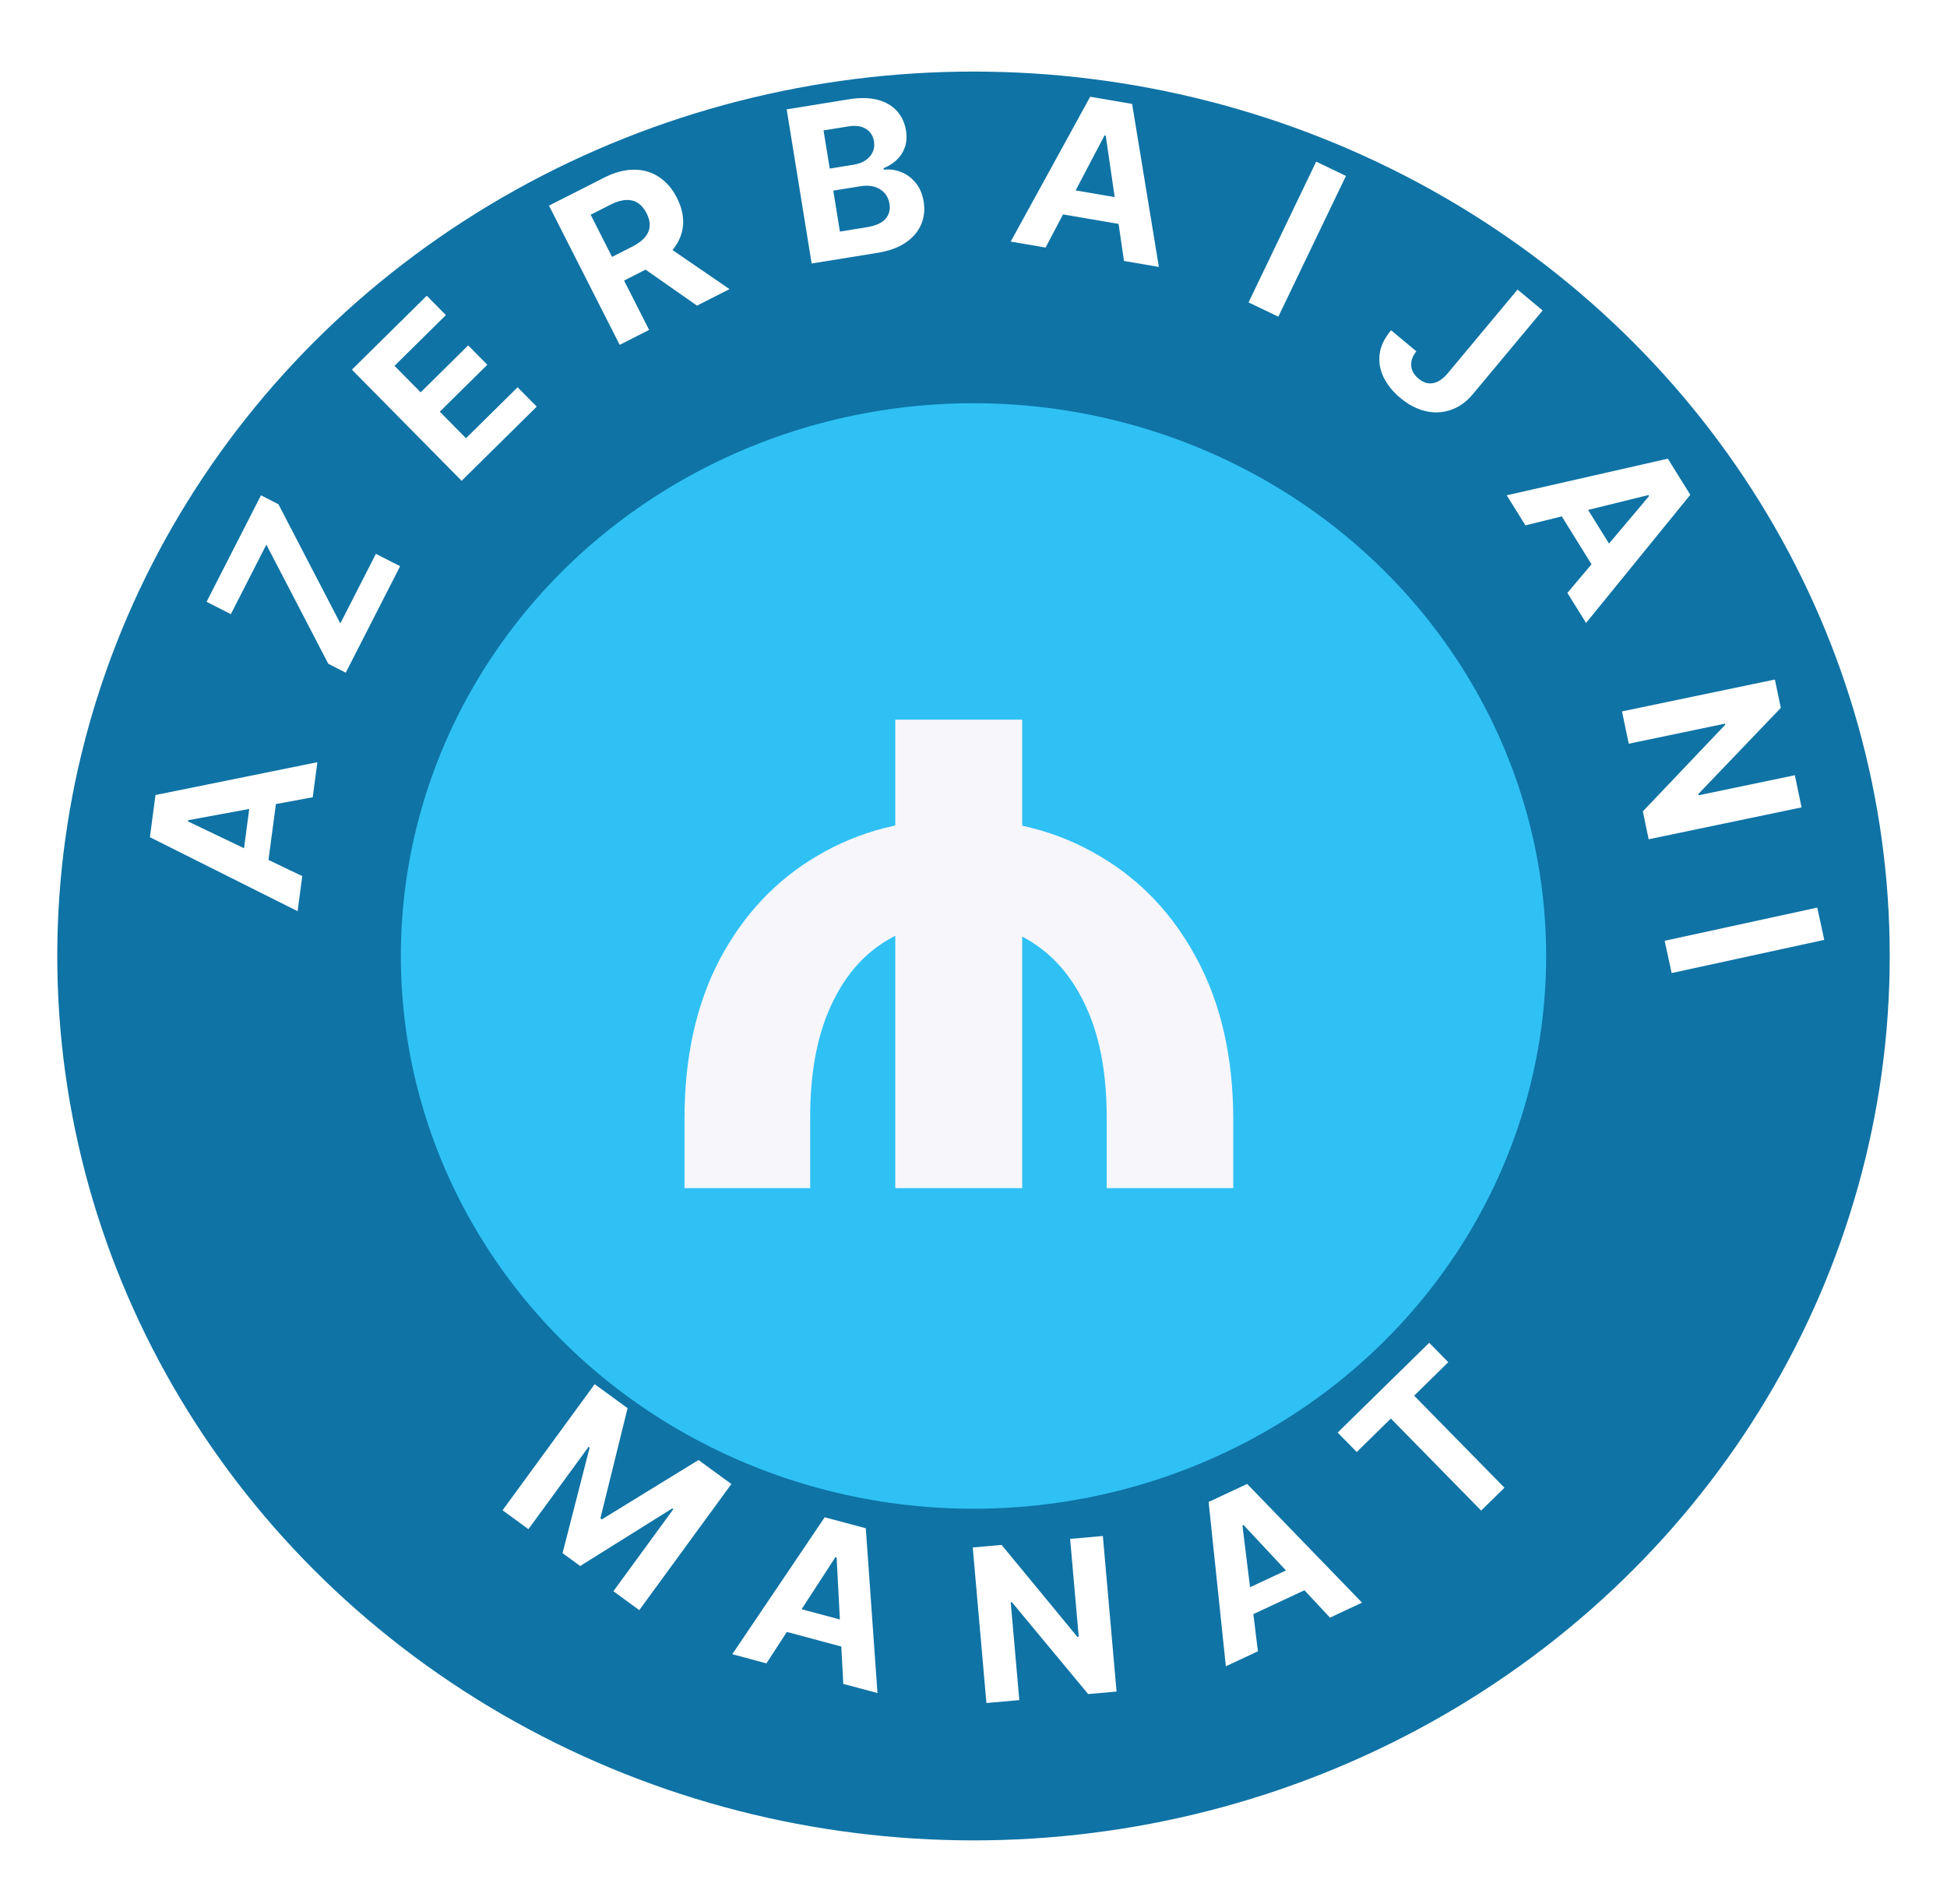 <svg width="136" height="133" viewBox="0 0 136 133" fill="none" xmlns="http://www.w3.org/2000/svg">
<g filter="url(#filter0_d_4239_90)">
<ellipse cx="68" cy="62.782" rx="64" ry="61.782" fill="#0F73A5"/>
<ellipse cx="68" cy="62.782" rx="40" ry="38.614" fill="#2FC1F4"/>
<path d="M86.145 79H77.303V74.035C77.303 71.109 76.862 68.631 75.981 66.599C75.101 64.568 73.879 63.027 72.317 61.976C70.754 60.91 68.957 60.378 66.926 60.378C64.881 60.378 63.077 60.91 61.514 61.976C59.966 63.027 58.758 64.568 57.892 66.599C57.026 68.631 56.592 71.109 56.592 74.035V79H47.814V74.142C47.814 69.838 48.638 66.124 50.285 62.999C51.947 59.874 54.22 57.466 57.104 55.776C59.987 54.071 63.261 53.219 66.926 53.219C70.605 53.219 73.886 54.071 76.77 55.776C79.668 57.466 81.947 59.874 83.609 62.999C85.285 66.124 86.131 69.838 86.145 74.142V79ZM71.401 46.273V79H62.537V46.273H71.401Z" fill="#F7F6FB"/>
</g>
<path d="M21.113 61.202L20.788 63.653L10.47 58.484L10.861 55.538L22.169 53.245L21.844 55.695L13.142 57.297L13.131 57.381L21.113 61.202ZM16.842 60.791L17.61 55.004L19.395 55.241L18.627 61.028L16.842 60.791Z" fill="white"/>
<path d="M24.151 46.992L22.931 46.369L18.605 38.047L16.124 42.905L14.43 42.04L18.229 34.602L19.448 35.224L23.773 43.551L26.256 38.689L27.949 39.553L24.151 46.992Z" fill="white"/>
<path d="M32.245 33.587L24.58 25.824L29.811 20.659L31.147 22.012L27.557 25.557L29.384 27.406L32.704 24.128L34.04 25.481L30.72 28.759L32.55 30.613L36.155 27.054L37.491 28.407L32.245 33.587Z" fill="white"/>
<path d="M43.286 24.091L38.348 14.364L42.185 12.416C42.92 12.043 43.614 11.856 44.266 11.855C44.921 11.85 45.505 12.017 46.02 12.357C46.537 12.692 46.959 13.181 47.285 13.823C47.613 14.469 47.756 15.096 47.713 15.703C47.669 16.306 47.446 16.866 47.042 17.381C46.642 17.895 46.068 18.342 45.321 18.721L42.752 20.026L41.912 18.373L44.149 17.237C44.542 17.038 44.841 16.819 45.046 16.579C45.251 16.34 45.362 16.08 45.379 15.8C45.4 15.519 45.329 15.219 45.166 14.899C45.003 14.576 44.799 14.336 44.557 14.181C44.318 14.023 44.038 13.954 43.717 13.974C43.398 13.989 43.041 14.096 42.645 14.297L41.258 15.001L45.343 23.047L43.286 24.091ZM46.292 16.998L50.957 20.197L48.687 21.35L44.074 18.124L46.292 16.998Z" fill="white"/>
<path d="M56.694 18.407L54.95 7.639L59.262 6.941C60.054 6.812 60.734 6.823 61.302 6.972C61.869 7.121 62.32 7.383 62.654 7.757C62.987 8.127 63.197 8.582 63.285 9.122C63.353 9.543 63.329 9.926 63.212 10.273C63.095 10.615 62.906 10.912 62.644 11.163C62.385 11.41 62.075 11.606 61.714 11.751L61.731 11.856C62.144 11.807 62.546 11.861 62.939 12.017C63.334 12.172 63.675 12.424 63.962 12.774C64.249 13.119 64.434 13.557 64.52 14.086C64.613 14.658 64.553 15.191 64.342 15.685C64.134 16.176 63.775 16.596 63.267 16.944C62.758 17.293 62.101 17.532 61.295 17.663L56.694 18.407ZM58.669 16.177L60.526 15.877C61.16 15.774 61.603 15.578 61.855 15.289C62.106 14.997 62.199 14.647 62.133 14.241C62.085 13.943 61.971 13.691 61.79 13.487C61.609 13.282 61.375 13.137 61.088 13.05C60.804 12.963 60.48 12.949 60.115 13.008L58.206 13.317L58.669 16.177ZM57.957 11.776L59.645 11.503C59.957 11.453 60.225 11.353 60.449 11.206C60.676 11.054 60.844 10.865 60.951 10.639C61.062 10.412 61.094 10.157 61.048 9.873C60.985 9.484 60.796 9.192 60.48 8.999C60.168 8.805 59.76 8.749 59.255 8.83L57.525 9.11L57.957 11.776Z" fill="white"/>
<path d="M73.035 17.294L70.599 16.877L76.15 6.759L79.08 7.26L80.948 18.647L78.511 18.23L77.237 9.474L77.153 9.46L73.035 17.294ZM73.606 13.041L79.36 14.025L79.057 15.8L73.302 14.816L73.606 13.041Z" fill="white"/>
<path d="M94.015 12.29L89.292 22.124L87.213 21.125L91.936 11.291L94.015 12.29Z" fill="white"/>
<path d="M106.003 20.229L107.754 21.689L102.882 27.531C102.432 28.071 101.919 28.439 101.344 28.634C100.772 28.832 100.182 28.86 99.575 28.719C98.967 28.577 98.379 28.27 97.812 27.797C97.307 27.376 96.923 26.905 96.659 26.384C96.4 25.863 96.303 25.32 96.368 24.754C96.435 24.186 96.702 23.625 97.169 23.071L98.932 24.541C98.753 24.767 98.64 24.994 98.593 25.222C98.55 25.451 98.569 25.669 98.648 25.879C98.733 26.088 98.879 26.279 99.086 26.452C99.304 26.634 99.527 26.741 99.754 26.774C99.986 26.806 100.218 26.763 100.45 26.646C100.681 26.53 100.908 26.338 101.131 26.07L106.003 20.229Z" fill="white"/>
<path d="M106.552 36.7L105.247 34.6L116.5 32.041L118.069 34.565L110.789 43.518L109.484 41.418L115.19 34.655L115.145 34.583L106.552 36.7ZM110.112 34.305L113.194 39.264L111.664 40.214L108.583 35.255L110.112 34.305Z" fill="white"/>
<path d="M125.841 56.402L115.161 58.629L114.755 56.679L120.508 50.631L120.491 50.553L113.77 51.954L113.299 49.696L123.978 47.47L124.392 49.451L118.636 55.461L118.656 55.555L125.372 54.155L125.841 56.402Z" fill="white"/>
<path d="M127.427 65.656L116.767 67.975L116.277 65.721L126.937 63.402L127.427 65.656Z" fill="white"/>
<path d="M41.54 96.694L43.837 98.372L41.939 106.063L42.042 106.138L48.791 101.992L51.088 103.67L44.653 112.479L42.846 111.159L47.035 105.425L46.962 105.372L40.525 109.397L39.295 108.498L41.188 101.121L41.115 101.068L36.911 106.823L35.104 105.503L41.54 96.694Z" fill="white"/>
<path d="M53.537 116.198L51.15 115.559L57.606 105.993L60.477 106.761L61.292 118.272L58.904 117.633L58.439 108.797L58.357 108.775L53.537 116.198ZM54.496 112.016L60.136 113.524L59.671 115.263L54.031 113.755L54.496 112.016Z" fill="white"/>
<path d="M77.036 107.301L77.993 118.168L76.008 118.342L70.678 111.919L70.599 111.926L71.201 118.765L68.903 118.968L67.947 108.101L69.963 107.923L75.255 114.345L75.351 114.336L74.749 107.502L77.036 107.301Z" fill="white"/>
<path d="M87.867 115.354L85.627 116.4L84.424 104.922L87.117 103.664L95.14 111.957L92.901 113.003L86.864 106.534L86.786 106.57L87.867 115.354ZM85.912 111.534L91.202 109.064L91.964 110.695L86.674 113.165L85.912 111.534Z" fill="white"/>
<path d="M94.769 101.433L93.437 100.076L99.833 93.802L101.165 95.159L98.781 97.498L105.088 103.928L103.46 105.525L97.153 99.094L94.769 101.433Z" fill="white"/>
<defs>
<filter id="filter0_d_4239_90" x="0" y="1" width="136" height="131.564" filterUnits="userSpaceOnUse" color-interpolation-filters="sRGB">
<feFlood flood-opacity="0" result="BackgroundImageFix"/>
<feColorMatrix in="SourceAlpha" type="matrix" values="0 0 0 0 0 0 0 0 0 0 0 0 0 0 0 0 0 0 127 0" result="hardAlpha"/>
<feOffset dy="4"/>
<feGaussianBlur stdDeviation="2"/>
<feComposite in2="hardAlpha" operator="out"/>
<feColorMatrix type="matrix" values="0 0 0 0 0 0 0 0 0 0 0 0 0 0 0 0 0 0 0.25 0"/>
<feBlend mode="normal" in2="BackgroundImageFix" result="effect1_dropShadow_4239_90"/>
<feBlend mode="normal" in="SourceGraphic" in2="effect1_dropShadow_4239_90" result="shape"/>
</filter>
</defs>
</svg>
